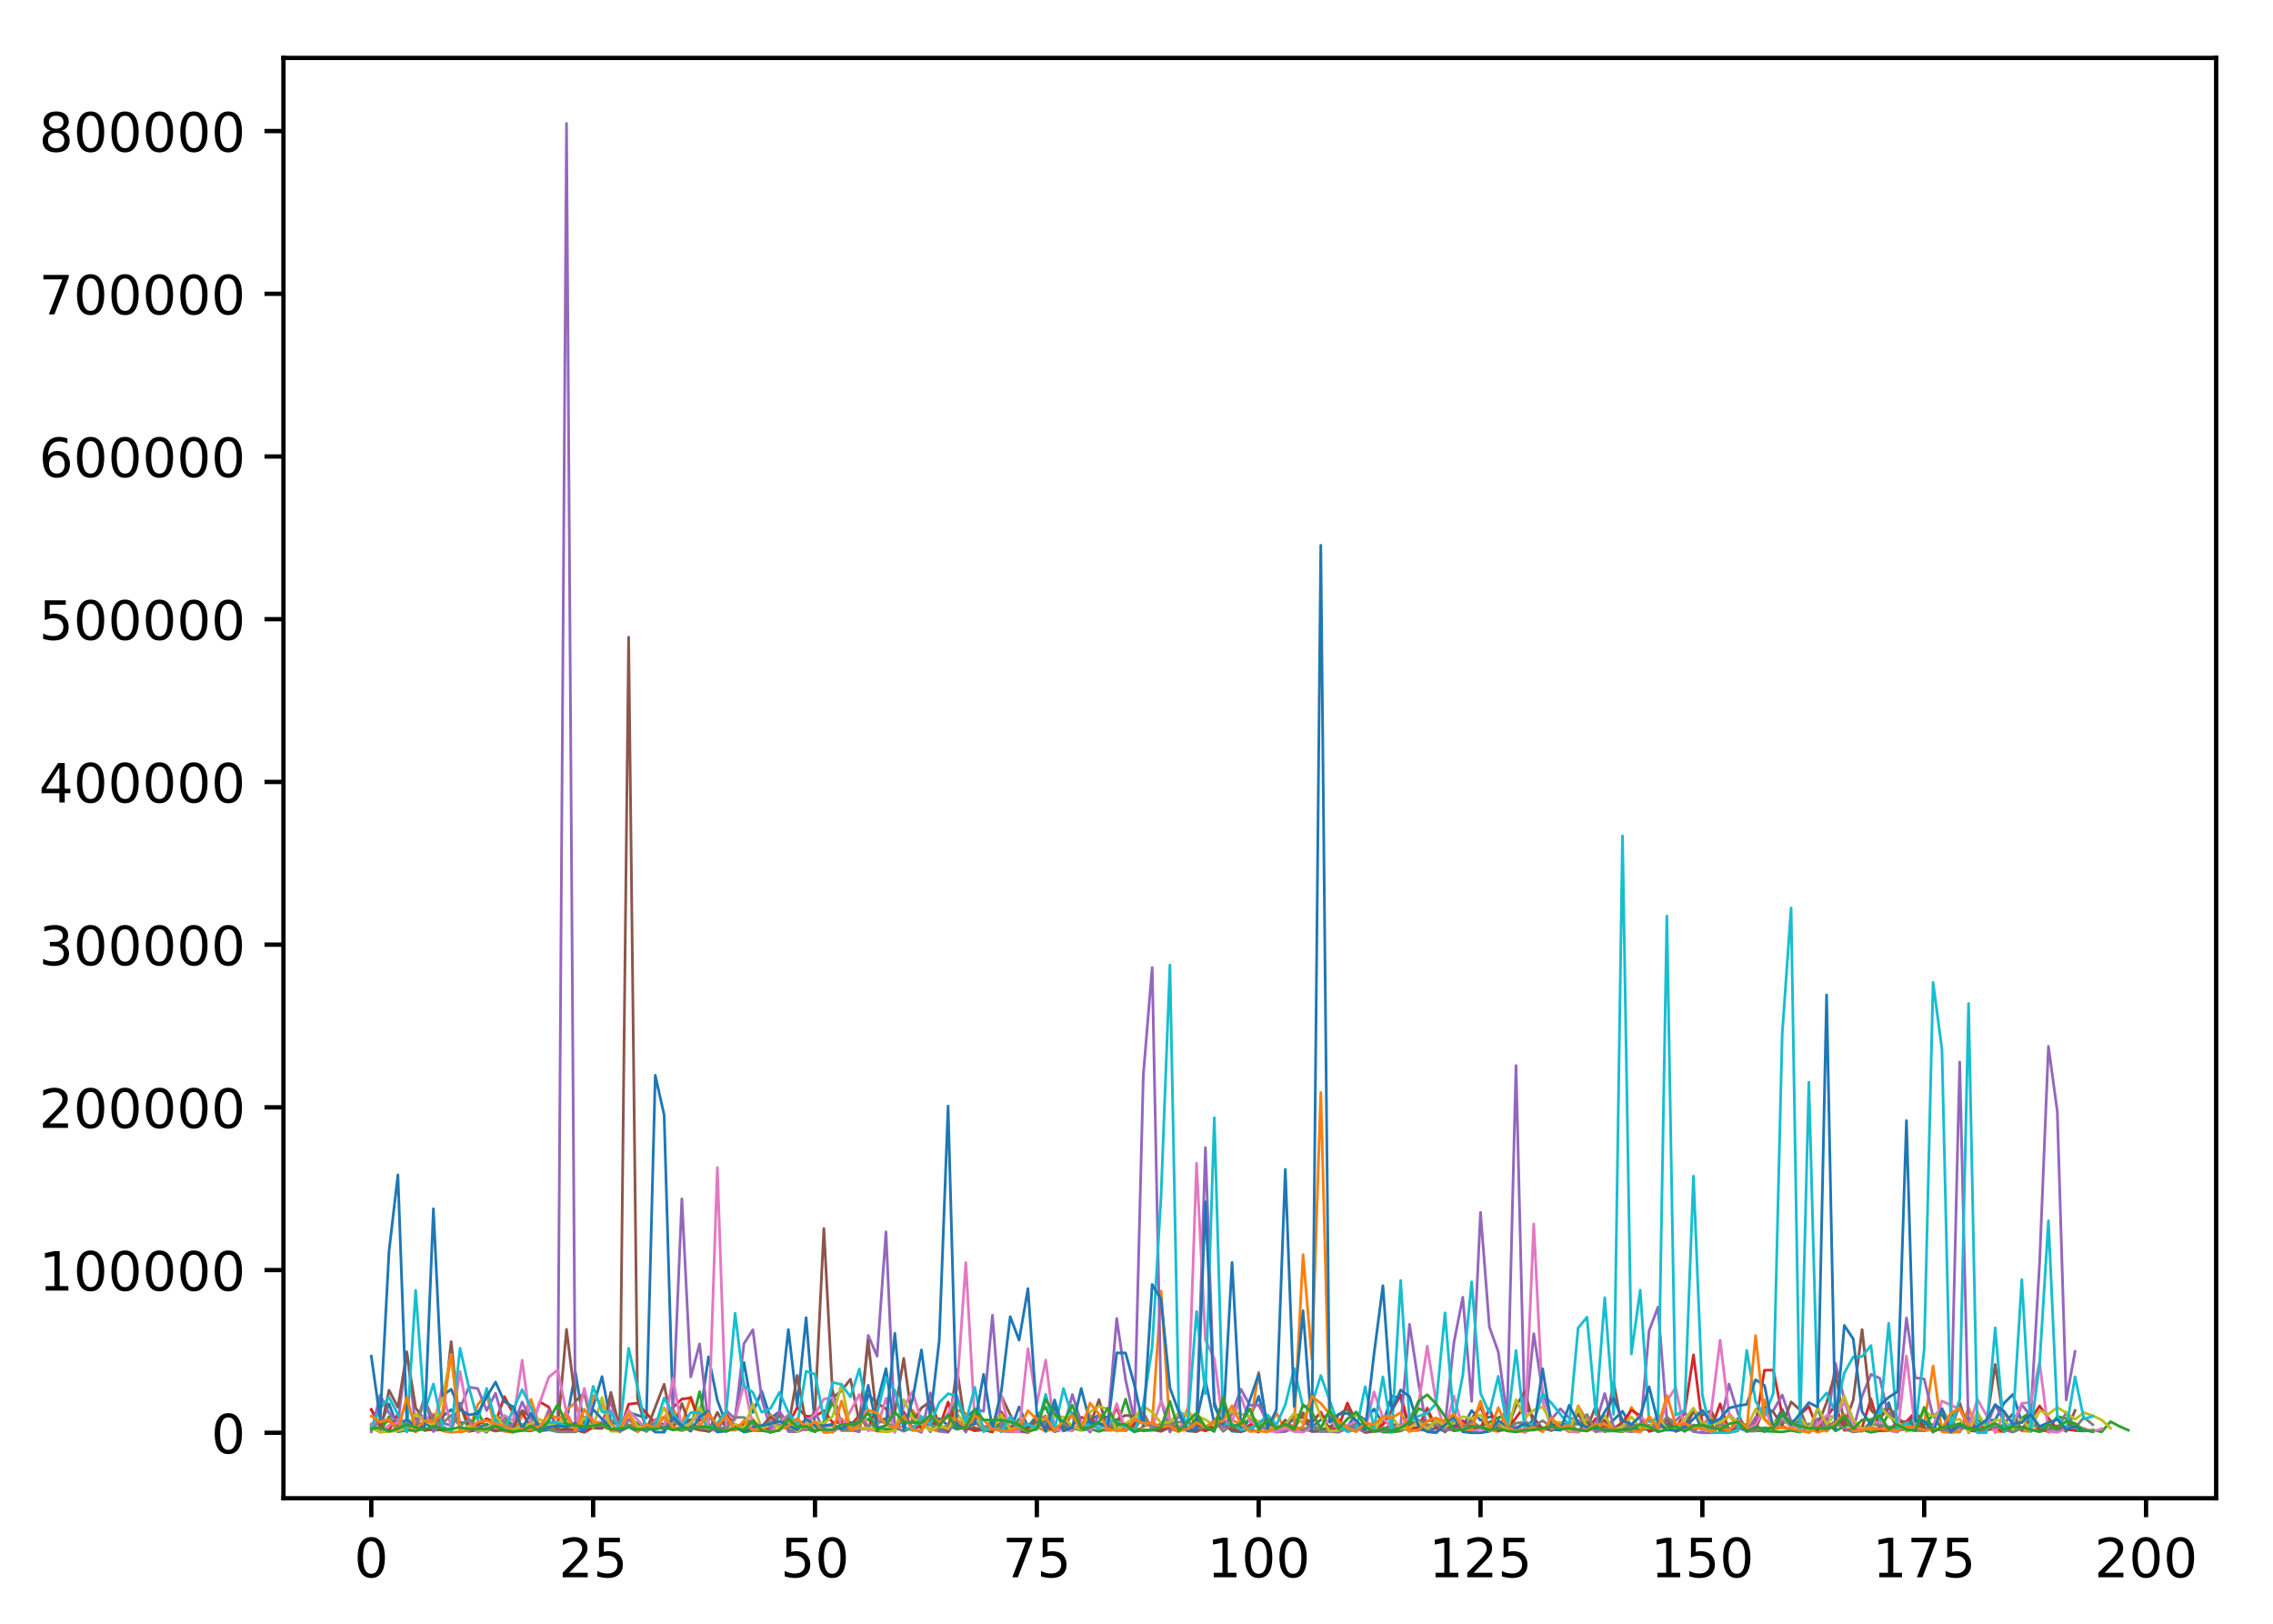 <?xml version="1.0" encoding="utf-8" standalone="no"?>
<!DOCTYPE svg PUBLIC "-//W3C//DTD SVG 1.1//EN"
  "http://www.w3.org/Graphics/SVG/1.1/DTD/svg11.dtd">
<!-- Created with matplotlib (http://matplotlib.org/) -->
<svg height="300pt" version="1.1" viewBox="0 0 420 300" width="420pt" xmlns="http://www.w3.org/2000/svg" xmlns:xlink="http://www.w3.org/1999/xlink">
 <defs>
  <style type="text/css">
*{stroke-linecap:butt;stroke-linejoin:round;}
  </style>
 </defs>
 <g id="figure_1">
  <g id="patch_1">
   <path d="M 0 300.69 
L 420.195 300.69 
L 420.195 0 
L 0 0 
z
" style="fill:#ffffff;"/>
  </g>
  <g id="axes_1">
   <g id="patch_2">
    <path d="M 52.375 276.812 
L 409.495 276.812 
L 409.495 10.7 
L 52.375 10.7 
z
" style="fill:#ffffff;"/>
   </g>
   <g id="matplotlib.axis_1">
    <g id="xtick_1">
     <g id="line2d_1">
      <defs>
       <path d="M 0 0 
L 0 3.5 
" id="m34019cb298" style="stroke:#000000;stroke-width:0.8;"/>
      </defs>
      <g>
       <use style="stroke:#000000;stroke-width:0.8;" x="68.608" xlink:href="#m34019cb298" y="276.812"/>
      </g>
     </g>
     <g id="text_1">
      <!-- 0 -->
      <defs>
       <path d="M 31.781 66.406 
Q 24.172 66.406 20.328 58.906 
Q 16.5 51.422 16.5 36.375 
Q 16.5 21.391 20.328 13.891 
Q 24.172 6.391 31.781 6.391 
Q 39.453 6.391 43.281 13.891 
Q 47.125 21.391 47.125 36.375 
Q 47.125 51.422 43.281 58.906 
Q 39.453 66.406 31.781 66.406 
z
M 31.781 74.219 
Q 44.047 74.219 50.516 64.516 
Q 56.984 54.828 56.984 36.375 
Q 56.984 17.969 50.516 8.266 
Q 44.047 -1.422 31.781 -1.422 
Q 19.531 -1.422 13.062 8.266 
Q 6.594 17.969 6.594 36.375 
Q 6.594 54.828 13.062 64.516 
Q 19.531 74.219 31.781 74.219 
z
" id="DejaVuSans-30"/>
      </defs>
      <g transform="translate(65.426 291.41)scale(0.1 -0.1)">
       <use xlink:href="#DejaVuSans-30"/>
      </g>
     </g>
    </g>
    <g id="xtick_2">
     <g id="line2d_2">
      <g>
       <use style="stroke:#000000;stroke-width:0.8;" x="109.599" xlink:href="#m34019cb298" y="276.812"/>
      </g>
     </g>
     <g id="text_2">
      <!-- 25 -->
      <defs>
       <path d="M 19.188 8.297 
L 53.609 8.297 
L 53.609 0 
L 7.328 0 
L 7.328 8.297 
Q 12.938 14.109 22.625 23.891 
Q 32.328 33.688 34.812 36.531 
Q 39.547 41.844 41.422 45.531 
Q 43.312 49.219 43.312 52.781 
Q 43.312 58.594 39.234 62.25 
Q 35.156 65.922 28.609 65.922 
Q 23.969 65.922 18.812 64.312 
Q 13.672 62.703 7.812 59.422 
L 7.812 69.391 
Q 13.766 71.781 18.938 73 
Q 24.125 74.219 28.422 74.219 
Q 39.75 74.219 46.484 68.547 
Q 53.219 62.891 53.219 53.422 
Q 53.219 48.922 51.531 44.891 
Q 49.859 40.875 45.406 35.406 
Q 44.188 33.984 37.641 27.219 
Q 31.109 20.453 19.188 8.297 
z
" id="DejaVuSans-32"/>
       <path d="M 10.797 72.906 
L 49.516 72.906 
L 49.516 64.594 
L 19.828 64.594 
L 19.828 46.734 
Q 21.969 47.469 24.109 47.828 
Q 26.266 48.188 28.422 48.188 
Q 40.625 48.188 47.75 41.5 
Q 54.891 34.812 54.891 23.391 
Q 54.891 11.625 47.562 5.094 
Q 40.234 -1.422 26.906 -1.422 
Q 22.312 -1.422 17.547 -0.641 
Q 12.797 0.141 7.719 1.703 
L 7.719 11.625 
Q 12.109 9.234 16.797 8.062 
Q 21.484 6.891 26.703 6.891 
Q 35.156 6.891 40.078 11.328 
Q 45.016 15.766 45.016 23.391 
Q 45.016 31 40.078 35.438 
Q 35.156 39.891 26.703 39.891 
Q 22.75 39.891 18.812 39.016 
Q 14.891 38.141 10.797 36.281 
z
" id="DejaVuSans-35"/>
      </defs>
      <g transform="translate(103.237 291.41)scale(0.1 -0.1)">
       <use xlink:href="#DejaVuSans-32"/>
       <use x="63.623" xlink:href="#DejaVuSans-35"/>
      </g>
     </g>
    </g>
    <g id="xtick_3">
     <g id="line2d_3">
      <g>
       <use style="stroke:#000000;stroke-width:0.8;" x="150.591" xlink:href="#m34019cb298" y="276.812"/>
      </g>
     </g>
     <g id="text_3">
      <!-- 50 -->
      <g transform="translate(144.229 291.41)scale(0.1 -0.1)">
       <use xlink:href="#DejaVuSans-35"/>
       <use x="63.623" xlink:href="#DejaVuSans-30"/>
      </g>
     </g>
    </g>
    <g id="xtick_4">
     <g id="line2d_4">
      <g>
       <use style="stroke:#000000;stroke-width:0.8;" x="191.583" xlink:href="#m34019cb298" y="276.812"/>
      </g>
     </g>
     <g id="text_4">
      <!-- 75 -->
      <defs>
       <path d="M 8.203 72.906 
L 55.078 72.906 
L 55.078 68.703 
L 28.609 0 
L 18.312 0 
L 43.219 64.594 
L 8.203 64.594 
z
" id="DejaVuSans-37"/>
      </defs>
      <g transform="translate(185.22 291.41)scale(0.1 -0.1)">
       <use xlink:href="#DejaVuSans-37"/>
       <use x="63.623" xlink:href="#DejaVuSans-35"/>
      </g>
     </g>
    </g>
    <g id="xtick_5">
     <g id="line2d_5">
      <g>
       <use style="stroke:#000000;stroke-width:0.8;" x="232.575" xlink:href="#m34019cb298" y="276.812"/>
      </g>
     </g>
     <g id="text_5">
      <!-- 100 -->
      <defs>
       <path d="M 12.406 8.297 
L 28.516 8.297 
L 28.516 63.922 
L 10.984 60.406 
L 10.984 69.391 
L 28.422 72.906 
L 38.281 72.906 
L 38.281 8.297 
L 54.391 8.297 
L 54.391 0 
L 12.406 0 
z
" id="DejaVuSans-31"/>
      </defs>
      <g transform="translate(223.031 291.41)scale(0.1 -0.1)">
       <use xlink:href="#DejaVuSans-31"/>
       <use x="63.623" xlink:href="#DejaVuSans-30"/>
       <use x="127.246" xlink:href="#DejaVuSans-30"/>
      </g>
     </g>
    </g>
    <g id="xtick_6">
     <g id="line2d_6">
      <g>
       <use style="stroke:#000000;stroke-width:0.8;" x="273.566" xlink:href="#m34019cb298" y="276.812"/>
      </g>
     </g>
     <g id="text_6">
      <!-- 125 -->
      <g transform="translate(264.023 291.41)scale(0.1 -0.1)">
       <use xlink:href="#DejaVuSans-31"/>
       <use x="63.623" xlink:href="#DejaVuSans-32"/>
       <use x="127.246" xlink:href="#DejaVuSans-35"/>
      </g>
     </g>
    </g>
    <g id="xtick_7">
     <g id="line2d_7">
      <g>
       <use style="stroke:#000000;stroke-width:0.8;" x="314.558" xlink:href="#m34019cb298" y="276.812"/>
      </g>
     </g>
     <g id="text_7">
      <!-- 150 -->
      <g transform="translate(305.014 291.41)scale(0.1 -0.1)">
       <use xlink:href="#DejaVuSans-31"/>
       <use x="63.623" xlink:href="#DejaVuSans-35"/>
       <use x="127.246" xlink:href="#DejaVuSans-30"/>
      </g>
     </g>
    </g>
    <g id="xtick_8">
     <g id="line2d_8">
      <g>
       <use style="stroke:#000000;stroke-width:0.8;" x="355.55" xlink:href="#m34019cb298" y="276.812"/>
      </g>
     </g>
     <g id="text_8">
      <!-- 175 -->
      <g transform="translate(346.006 291.41)scale(0.1 -0.1)">
       <use xlink:href="#DejaVuSans-31"/>
       <use x="63.623" xlink:href="#DejaVuSans-37"/>
       <use x="127.246" xlink:href="#DejaVuSans-35"/>
      </g>
     </g>
    </g>
    <g id="xtick_9">
     <g id="line2d_9">
      <g>
       <use style="stroke:#000000;stroke-width:0.8;" x="396.542" xlink:href="#m34019cb298" y="276.812"/>
      </g>
     </g>
     <g id="text_9">
      <!-- 200 -->
      <g transform="translate(386.998 291.41)scale(0.1 -0.1)">
       <use xlink:href="#DejaVuSans-32"/>
       <use x="63.623" xlink:href="#DejaVuSans-30"/>
       <use x="127.246" xlink:href="#DejaVuSans-30"/>
      </g>
     </g>
    </g>
   </g>
   <g id="matplotlib.axis_2">
    <g id="ytick_1">
     <g id="line2d_10">
      <defs>
       <path d="M 0 0 
L -3.5 0 
" id="m72ae43442b" style="stroke:#000000;stroke-width:0.8;"/>
      </defs>
      <g>
       <use style="stroke:#000000;stroke-width:0.8;" x="52.375" xlink:href="#m72ae43442b" y="264.716"/>
      </g>
     </g>
     <g id="text_10">
      <!-- 0 -->
      <g transform="translate(39.013 268.515)scale(0.1 -0.1)">
       <use xlink:href="#DejaVuSans-30"/>
      </g>
     </g>
    </g>
    <g id="ytick_2">
     <g id="line2d_11">
      <g>
       <use style="stroke:#000000;stroke-width:0.8;" x="52.375" xlink:href="#m72ae43442b" y="234.654"/>
      </g>
     </g>
     <g id="text_11">
      <!-- 100000 -->
      <g transform="translate(7.2 238.453)scale(0.1 -0.1)">
       <use xlink:href="#DejaVuSans-31"/>
       <use x="63.623" xlink:href="#DejaVuSans-30"/>
       <use x="127.246" xlink:href="#DejaVuSans-30"/>
       <use x="190.869" xlink:href="#DejaVuSans-30"/>
       <use x="254.492" xlink:href="#DejaVuSans-30"/>
       <use x="318.115" xlink:href="#DejaVuSans-30"/>
      </g>
     </g>
    </g>
    <g id="ytick_3">
     <g id="line2d_12">
      <g>
       <use style="stroke:#000000;stroke-width:0.8;" x="52.375" xlink:href="#m72ae43442b" y="204.591"/>
      </g>
     </g>
     <g id="text_12">
      <!-- 200000 -->
      <g transform="translate(7.2 208.39)scale(0.1 -0.1)">
       <use xlink:href="#DejaVuSans-32"/>
       <use x="63.623" xlink:href="#DejaVuSans-30"/>
       <use x="127.246" xlink:href="#DejaVuSans-30"/>
       <use x="190.869" xlink:href="#DejaVuSans-30"/>
       <use x="254.492" xlink:href="#DejaVuSans-30"/>
       <use x="318.115" xlink:href="#DejaVuSans-30"/>
      </g>
     </g>
    </g>
    <g id="ytick_4">
     <g id="line2d_13">
      <g>
       <use style="stroke:#000000;stroke-width:0.8;" x="52.375" xlink:href="#m72ae43442b" y="174.529"/>
      </g>
     </g>
     <g id="text_13">
      <!-- 300000 -->
      <defs>
       <path d="M 40.578 39.312 
Q 47.656 37.797 51.625 33 
Q 55.609 28.219 55.609 21.188 
Q 55.609 10.406 48.188 4.484 
Q 40.766 -1.422 27.094 -1.422 
Q 22.516 -1.422 17.656 -0.516 
Q 12.797 0.391 7.625 2.203 
L 7.625 11.719 
Q 11.719 9.328 16.594 8.109 
Q 21.484 6.891 26.812 6.891 
Q 36.078 6.891 40.938 10.547 
Q 45.797 14.203 45.797 21.188 
Q 45.797 27.641 41.281 31.266 
Q 36.766 34.906 28.719 34.906 
L 20.219 34.906 
L 20.219 43.016 
L 29.109 43.016 
Q 36.375 43.016 40.234 45.922 
Q 44.094 48.828 44.094 54.297 
Q 44.094 59.906 40.109 62.906 
Q 36.141 65.922 28.719 65.922 
Q 24.656 65.922 20.016 65.031 
Q 15.375 64.156 9.812 62.312 
L 9.812 71.094 
Q 15.438 72.656 20.344 73.438 
Q 25.25 74.219 29.594 74.219 
Q 40.828 74.219 47.359 69.109 
Q 53.906 64.016 53.906 55.328 
Q 53.906 49.266 50.438 45.094 
Q 46.969 40.922 40.578 39.312 
z
" id="DejaVuSans-33"/>
      </defs>
      <g transform="translate(7.2 178.328)scale(0.1 -0.1)">
       <use xlink:href="#DejaVuSans-33"/>
       <use x="63.623" xlink:href="#DejaVuSans-30"/>
       <use x="127.246" xlink:href="#DejaVuSans-30"/>
       <use x="190.869" xlink:href="#DejaVuSans-30"/>
       <use x="254.492" xlink:href="#DejaVuSans-30"/>
       <use x="318.115" xlink:href="#DejaVuSans-30"/>
      </g>
     </g>
    </g>
    <g id="ytick_5">
     <g id="line2d_14">
      <g>
       <use style="stroke:#000000;stroke-width:0.8;" x="52.375" xlink:href="#m72ae43442b" y="144.467"/>
      </g>
     </g>
     <g id="text_14">
      <!-- 400000 -->
      <defs>
       <path d="M 37.797 64.312 
L 12.891 25.391 
L 37.797 25.391 
z
M 35.203 72.906 
L 47.609 72.906 
L 47.609 25.391 
L 58.016 25.391 
L 58.016 17.188 
L 47.609 17.188 
L 47.609 0 
L 37.797 0 
L 37.797 17.188 
L 4.891 17.188 
L 4.891 26.703 
z
" id="DejaVuSans-34"/>
      </defs>
      <g transform="translate(7.2 148.266)scale(0.1 -0.1)">
       <use xlink:href="#DejaVuSans-34"/>
       <use x="63.623" xlink:href="#DejaVuSans-30"/>
       <use x="127.246" xlink:href="#DejaVuSans-30"/>
       <use x="190.869" xlink:href="#DejaVuSans-30"/>
       <use x="254.492" xlink:href="#DejaVuSans-30"/>
       <use x="318.115" xlink:href="#DejaVuSans-30"/>
      </g>
     </g>
    </g>
    <g id="ytick_6">
     <g id="line2d_15">
      <g>
       <use style="stroke:#000000;stroke-width:0.8;" x="52.375" xlink:href="#m72ae43442b" y="114.404"/>
      </g>
     </g>
     <g id="text_15">
      <!-- 500000 -->
      <g transform="translate(7.2 118.203)scale(0.1 -0.1)">
       <use xlink:href="#DejaVuSans-35"/>
       <use x="63.623" xlink:href="#DejaVuSans-30"/>
       <use x="127.246" xlink:href="#DejaVuSans-30"/>
       <use x="190.869" xlink:href="#DejaVuSans-30"/>
       <use x="254.492" xlink:href="#DejaVuSans-30"/>
       <use x="318.115" xlink:href="#DejaVuSans-30"/>
      </g>
     </g>
    </g>
    <g id="ytick_7">
     <g id="line2d_16">
      <g>
       <use style="stroke:#000000;stroke-width:0.8;" x="52.375" xlink:href="#m72ae43442b" y="84.342"/>
      </g>
     </g>
     <g id="text_16">
      <!-- 600000 -->
      <defs>
       <path d="M 33.016 40.375 
Q 26.375 40.375 22.484 35.828 
Q 18.609 31.297 18.609 23.391 
Q 18.609 15.531 22.484 10.953 
Q 26.375 6.391 33.016 6.391 
Q 39.656 6.391 43.531 10.953 
Q 47.406 15.531 47.406 23.391 
Q 47.406 31.297 43.531 35.828 
Q 39.656 40.375 33.016 40.375 
z
M 52.594 71.297 
L 52.594 62.312 
Q 48.875 64.062 45.094 64.984 
Q 41.312 65.922 37.594 65.922 
Q 27.828 65.922 22.672 59.328 
Q 17.531 52.734 16.797 39.406 
Q 19.672 43.656 24.016 45.922 
Q 28.375 48.188 33.594 48.188 
Q 44.578 48.188 50.953 41.516 
Q 57.328 34.859 57.328 23.391 
Q 57.328 12.156 50.688 5.359 
Q 44.047 -1.422 33.016 -1.422 
Q 20.359 -1.422 13.672 8.266 
Q 6.984 17.969 6.984 36.375 
Q 6.984 53.656 15.188 63.938 
Q 23.391 74.219 37.203 74.219 
Q 40.922 74.219 44.703 73.484 
Q 48.484 72.75 52.594 71.297 
z
" id="DejaVuSans-36"/>
      </defs>
      <g transform="translate(7.2 88.141)scale(0.1 -0.1)">
       <use xlink:href="#DejaVuSans-36"/>
       <use x="63.623" xlink:href="#DejaVuSans-30"/>
       <use x="127.246" xlink:href="#DejaVuSans-30"/>
       <use x="190.869" xlink:href="#DejaVuSans-30"/>
       <use x="254.492" xlink:href="#DejaVuSans-30"/>
       <use x="318.115" xlink:href="#DejaVuSans-30"/>
      </g>
     </g>
    </g>
    <g id="ytick_8">
     <g id="line2d_17">
      <g>
       <use style="stroke:#000000;stroke-width:0.8;" x="52.375" xlink:href="#m72ae43442b" y="54.279"/>
      </g>
     </g>
     <g id="text_17">
      <!-- 700000 -->
      <g transform="translate(7.2 58.079)scale(0.1 -0.1)">
       <use xlink:href="#DejaVuSans-37"/>
       <use x="63.623" xlink:href="#DejaVuSans-30"/>
       <use x="127.246" xlink:href="#DejaVuSans-30"/>
       <use x="190.869" xlink:href="#DejaVuSans-30"/>
       <use x="254.492" xlink:href="#DejaVuSans-30"/>
       <use x="318.115" xlink:href="#DejaVuSans-30"/>
      </g>
     </g>
    </g>
    <g id="ytick_9">
     <g id="line2d_18">
      <g>
       <use style="stroke:#000000;stroke-width:0.8;" x="52.375" xlink:href="#m72ae43442b" y="24.217"/>
      </g>
     </g>
     <g id="text_18">
      <!-- 800000 -->
      <defs>
       <path d="M 31.781 34.625 
Q 24.75 34.625 20.719 30.859 
Q 16.703 27.094 16.703 20.516 
Q 16.703 13.922 20.719 10.156 
Q 24.75 6.391 31.781 6.391 
Q 38.812 6.391 42.859 10.172 
Q 46.922 13.969 46.922 20.516 
Q 46.922 27.094 42.891 30.859 
Q 38.875 34.625 31.781 34.625 
z
M 21.922 38.812 
Q 15.578 40.375 12.031 44.719 
Q 8.5 49.078 8.5 55.328 
Q 8.5 64.062 14.719 69.141 
Q 20.953 74.219 31.781 74.219 
Q 42.672 74.219 48.875 69.141 
Q 55.078 64.062 55.078 55.328 
Q 55.078 49.078 51.531 44.719 
Q 48 40.375 41.703 38.812 
Q 48.828 37.156 52.797 32.312 
Q 56.781 27.484 56.781 20.516 
Q 56.781 9.906 50.312 4.234 
Q 43.844 -1.422 31.781 -1.422 
Q 19.734 -1.422 13.25 4.234 
Q 6.781 9.906 6.781 20.516 
Q 6.781 27.484 10.781 32.312 
Q 14.797 37.156 21.922 38.812 
z
M 18.312 54.391 
Q 18.312 48.734 21.844 45.562 
Q 25.391 42.391 31.781 42.391 
Q 38.141 42.391 41.719 45.562 
Q 45.312 48.734 45.312 54.391 
Q 45.312 60.062 41.719 63.234 
Q 38.141 66.406 31.781 66.406 
Q 25.391 66.406 21.844 63.234 
Q 18.312 60.062 18.312 54.391 
z
" id="DejaVuSans-38"/>
      </defs>
      <g transform="translate(7.2 28.016)scale(0.1 -0.1)">
       <use xlink:href="#DejaVuSans-38"/>
       <use x="63.623" xlink:href="#DejaVuSans-30"/>
       <use x="127.246" xlink:href="#DejaVuSans-30"/>
       <use x="190.869" xlink:href="#DejaVuSans-30"/>
       <use x="254.492" xlink:href="#DejaVuSans-30"/>
       <use x="318.115" xlink:href="#DejaVuSans-30"/>
      </g>
     </g>
    </g>
   </g>
   <g id="line2d_19">
    <path clip-path="url(#p0a1544cb75)" d="M 68.608 260.493 
L 70.247 263.308 
L 71.887 259.381 
L 73.527 263.802 
L 75.166 262.156 
L 76.806 263.391 
L 78.446 262.966 
L 80.085 263.792 
L 81.725 261.73 
L 83.365 260.44 
L 85.004 262.877 
L 86.644 262.85 
L 88.284 263.802 
L 89.923 263.115 
L 91.563 264.14 
L 93.203 262.645 
L 94.842 263.269 
L 96.482 263.219 
L 98.122 262.763 
L 99.761 264.349 
L 103.041 264.036 
L 104.68 262.534 
L 106.32 253.479 
L 107.96 263.666 
L 109.599 259.862 
L 111.239 254.341 
L 112.879 262.805 
L 114.518 263.2 
L 116.158 260.965 
L 119.437 261.995 
L 121.077 198.669 
L 122.717 205.997 
L 124.356 261.294 
L 125.996 263.294 
L 127.636 262.275 
L 129.275 262.202 
L 130.915 250.683 
L 132.555 258.729 
L 134.195 263.11 
L 135.834 261.955 
L 137.474 251.738 
L 139.114 260.956 
L 140.753 257.046 
L 142.393 262.053 
L 144.033 260.799 
L 145.672 245.653 
L 147.312 259.719 
L 148.952 243.444 
L 150.591 263.594 
L 152.231 263.919 
L 153.871 257.028 
L 155.51 263.434 
L 157.15 263.673 
L 158.79 264.029 
L 160.429 257.692 
L 162.069 259.236 
L 163.709 252.862 
L 165.348 264.12 
L 166.988 262.147 
L 168.628 260.955 
L 170.267 262.248 
L 171.907 264.519 
L 173.547 262.086 
L 175.186 263.337 
L 176.826 264.061 
L 178.466 261.923 
L 180.105 260.487 
L 181.745 263.912 
L 183.385 264.329 
L 185.024 263.446 
L 186.664 264.46 
L 188.304 259.944 
L 189.943 263.614 
L 191.583 261.511 
L 193.223 262.785 
L 194.862 259.985 
L 196.502 263.936 
L 198.142 263.586 
L 199.781 263.779 
L 201.421 262.391 
L 203.061 261.421 
L 204.7 261.891 
L 206.34 264.287 
L 207.98 263.215 
L 209.619 263.035 
L 211.259 261.689 
L 212.899 263.719 
L 214.538 263.112 
L 216.178 262.242 
L 217.818 264.253 
L 219.457 264.123 
L 221.097 262.453 
L 222.737 255.009 
L 224.376 262.968 
L 226.016 262.821 
L 227.656 264.438 
L 229.295 264.51 
L 230.935 262.029 
L 232.575 257.988 
L 234.214 263.869 
L 235.854 264.386 
L 239.133 262.215 
L 240.773 262.709 
L 242.413 263.609 
L 245.692 261.067 
L 247.332 263.899 
L 248.971 263.606 
L 250.611 261.16 
L 252.251 262.367 
L 253.89 260.325 
L 255.53 263.005 
L 257.17 257.928 
L 258.809 258.334 
L 260.449 264.16 
L 262.089 264.154 
L 263.728 264.261 
L 265.368 263.842 
L 267.008 264.461 
L 268.647 263.339 
L 270.287 263.568 
L 271.927 260.6 
L 273.566 262.411 
L 275.206 261.77 
L 276.846 262.043 
L 278.485 260.838 
L 280.125 264.196 
L 281.765 264.042 
L 283.404 262.149 
L 285.044 263.955 
L 288.323 264.238 
L 289.963 263.063 
L 291.603 262.976 
L 293.242 264.33 
L 294.882 263.772 
L 296.522 263.947 
L 299.801 260.739 
L 301.441 263.544 
L 303.08 264.456 
L 304.72 263.363 
L 307.999 263.089 
L 309.639 264.367 
L 311.279 263.383 
L 312.918 260.431 
L 314.558 264.493 
L 316.198 262.327 
L 317.837 262.814 
L 319.477 264.276 
L 321.117 263.766 
L 322.756 264.369 
L 324.396 263.301 
L 326.036 264.522 
L 327.675 263.321 
L 329.315 260.387 
L 330.955 263.877 
L 332.595 262.378 
L 334.234 264.383 
L 335.874 260.301 
L 337.514 264.361 
L 339.153 262.915 
L 340.793 262.719 
L 342.433 263.982 
L 344.072 264.422 
L 345.712 262.667 
L 347.352 262.157 
L 348.991 259.163 
L 350.631 264.286 
L 352.271 264.041 
L 353.91 260.815 
L 355.55 262.915 
L 357.19 263.281 
L 358.829 261.25 
L 360.469 264.241 
L 362.109 264.579 
L 363.748 262.036 
L 365.388 263.342 
L 367.028 262.425 
L 368.667 262.372 
L 370.307 259.249 
L 371.947 257.621 
L 373.586 262.832 
L 375.226 260.707 
L 375.226 260.707 
" style="fill:none;stroke:#1f77b4;stroke-linecap:square;stroke-width:0.5;"/>
   </g>
   <g id="line2d_20">
    <path clip-path="url(#p0a1544cb75)" d="M 68.608 263.088 
L 70.247 263.013 
L 71.887 262.64 
L 73.527 262.791 
L 76.806 264.571 
L 78.446 263.013 
L 80.085 261.24 
L 81.725 264.363 
L 83.365 264.638 
L 85.004 264.494 
L 86.644 264.194 
L 88.284 259.504 
L 89.923 257.576 
L 91.563 264.074 
L 93.203 264.435 
L 94.842 264.672 
L 98.122 258.553 
L 99.761 263.78 
L 101.401 264.013 
L 103.041 264.123 
L 104.68 260.518 
L 106.32 259.136 
L 107.96 264.476 
L 109.599 257.822 
L 111.239 259.518 
L 112.879 263.01 
L 114.518 264.514 
L 116.158 263.605 
L 117.798 264.107 
L 119.437 263.336 
L 121.077 262.286 
L 122.717 261.826 
L 124.356 260.312 
L 125.996 263.171 
L 127.636 258.091 
L 129.275 263.621 
L 130.915 264.457 
L 132.555 263.647 
L 134.195 264.172 
L 135.834 264.224 
L 137.474 263.077 
L 139.114 262.193 
L 140.753 264.298 
L 142.393 261.364 
L 144.033 263.699 
L 145.672 263.877 
L 148.952 262.434 
L 150.591 264.465 
L 152.231 263.583 
L 153.871 263.105 
L 155.51 262.122 
L 157.15 264.353 
L 158.79 264.043 
L 160.429 264.012 
L 162.069 264.413 
L 163.709 264.473 
L 165.348 263.88 
L 166.988 263.472 
L 168.628 260.571 
L 170.267 262.837 
L 171.907 264.04 
L 173.547 264.444 
L 175.186 263.242 
L 176.826 260.527 
L 178.466 261.168 
L 180.105 264.019 
L 181.745 264.004 
L 183.385 262.645 
L 185.024 264.393 
L 186.664 262.285 
L 188.304 264.501 
L 189.943 264.672 
L 191.583 263.654 
L 193.223 264.409 
L 196.502 263.449 
L 198.142 263.998 
L 199.781 263.438 
L 201.421 261.419 
L 203.061 264.231 
L 204.7 264.286 
L 206.34 264.133 
L 207.98 263.725 
L 209.619 264.458 
L 211.259 263.57 
L 212.899 263.055 
L 214.538 238.549 
L 216.178 263.977 
L 217.818 264.522 
L 219.457 260.192 
L 221.097 264.119 
L 222.737 264.353 
L 224.376 262.724 
L 226.016 260.064 
L 227.656 262.361 
L 229.295 263.17 
L 230.935 263.79 
L 232.575 253.525 
L 234.214 264.308 
L 235.854 261.093 
L 237.494 264.15 
L 239.133 263.232 
L 240.773 231.791 
L 242.413 251.091 
L 244.052 201.835 
L 245.692 262.625 
L 247.332 262.152 
L 248.971 264.151 
L 250.611 262.755 
L 252.251 263.802 
L 253.89 264.391 
L 255.53 262.707 
L 257.17 263.117 
L 258.809 263.359 
L 260.449 264.502 
L 262.089 263.825 
L 263.728 264.092 
L 265.368 262.743 
L 267.008 262.467 
L 268.647 264.362 
L 270.287 262.891 
L 271.927 263.487 
L 273.566 258.906 
L 275.206 264.206 
L 276.846 264.481 
L 278.485 260.032 
L 280.125 264.276 
L 281.765 264.562 
L 283.404 263.936 
L 285.044 264.094 
L 286.684 263.388 
L 288.323 263.604 
L 289.963 264.516 
L 291.603 259.756 
L 293.242 262.465 
L 294.882 264.564 
L 296.522 262.675 
L 298.161 263.477 
L 299.801 264.443 
L 301.441 260.021 
L 303.08 262.286 
L 304.72 262.503 
L 306.36 263.195 
L 307.999 264.263 
L 309.639 263.905 
L 311.279 263.847 
L 312.918 264.064 
L 314.558 263.307 
L 316.198 261.538 
L 317.837 263.831 
L 319.477 261.388 
L 321.117 263.754 
L 322.756 263.139 
L 324.396 264.381 
L 326.036 258.65 
L 327.675 264.297 
L 329.315 263.361 
L 330.955 264.3 
L 332.595 264.427 
L 334.234 263.929 
L 335.874 264.616 
L 337.514 264.123 
L 339.153 263.079 
L 340.793 263.858 
L 342.433 264.236 
L 344.072 263.648 
L 345.712 264.123 
L 347.352 264.386 
L 348.991 264.349 
L 350.631 263.763 
L 352.271 263.878 
L 353.91 263.36 
L 355.55 263.241 
L 357.19 252.385 
L 358.829 264.518 
L 360.469 264.674 
L 362.109 264.526 
L 363.748 260.126 
L 365.388 264.262 
L 367.028 262.938 
L 368.667 264.515 
L 370.307 264.46 
L 371.947 262.912 
L 373.586 264.384 
L 375.226 264.453 
L 376.866 263.746 
L 378.505 264.62 
L 378.505 264.62 
" style="fill:none;stroke:#ff7f0e;stroke-linecap:square;stroke-width:0.5;"/>
   </g>
   <g id="line2d_21">
    <path clip-path="url(#p0a1544cb75)" d="M 68.608 263.32 
L 70.247 264.507 
L 71.887 261.74 
L 73.527 264.552 
L 75.166 264.239 
L 76.806 264.333 
L 78.446 263.979 
L 80.085 264.246 
L 83.365 264.099 
L 85.004 259.251 
L 86.644 264.408 
L 88.284 260.714 
L 89.923 264.252 
L 91.563 262.02 
L 93.203 261.903 
L 94.842 263.391 
L 96.482 264.264 
L 98.122 264.382 
L 99.761 263.806 
L 103.041 264.343 
L 104.68 263.862 
L 106.32 264.482 
L 107.96 264.007 
L 109.599 263.306 
L 111.239 263.535 
L 112.879 264.155 
L 114.518 264.297 
L 116.158 262.301 
L 117.798 262.959 
L 119.437 264.46 
L 121.077 263.006 
L 122.717 263.116 
L 124.356 263.943 
L 125.996 264.296 
L 127.636 263.845 
L 129.275 257.126 
L 130.915 264.528 
L 132.555 263.645 
L 134.195 262.401 
L 135.834 263.262 
L 137.474 264.601 
L 139.114 264.305 
L 140.753 264.335 
L 142.393 264.075 
L 144.033 261.452 
L 145.672 264.265 
L 147.312 264.256 
L 148.952 263.976 
L 150.591 264.546 
L 152.231 262.674 
L 153.871 259.021 
L 155.51 264.307 
L 157.15 264.268 
L 158.79 262.79 
L 160.429 262.169 
L 162.069 264.388 
L 163.709 264.025 
L 165.348 264.1 
L 166.988 261.829 
L 168.628 261.109 
L 170.267 264.081 
L 171.907 262.916 
L 173.547 264.26 
L 175.186 264.015 
L 176.826 258.152 
L 178.466 263.116 
L 180.105 264.344 
L 181.745 263.561 
L 183.385 264.268 
L 185.024 262.766 
L 186.664 264.497 
L 188.304 262.136 
L 189.943 264.101 
L 191.583 261.514 
L 193.223 259.973 
L 194.862 263.78 
L 196.502 263.696 
L 198.142 263.857 
L 199.781 264.265 
L 201.421 263.999 
L 203.061 264.475 
L 204.7 263.875 
L 206.34 263.673 
L 207.98 258.5 
L 209.619 263.963 
L 211.259 264.347 
L 212.899 264.258 
L 214.538 263.924 
L 216.178 262.554 
L 217.818 264.257 
L 219.457 264.167 
L 221.097 261.874 
L 222.737 264.259 
L 224.376 264.035 
L 226.016 262.353 
L 227.656 264.345 
L 229.295 263.018 
L 230.935 262.323 
L 232.575 263.218 
L 234.214 263.247 
L 235.854 264.349 
L 237.494 263.752 
L 239.133 263.614 
L 240.773 264.13 
L 242.413 263.695 
L 244.052 264.258 
L 245.692 263.52 
L 247.332 263.197 
L 248.971 263.445 
L 250.611 263.127 
L 252.251 263.499 
L 253.89 263.528 
L 255.53 264.603 
L 257.17 264.586 
L 258.809 264.393 
L 260.449 263.625 
L 262.089 260.219 
L 263.728 260.842 
L 265.368 263.802 
L 267.008 263.891 
L 268.647 264.302 
L 270.287 264.113 
L 271.927 264.056 
L 273.566 263.661 
L 276.846 261.889 
L 278.485 261.694 
L 280.125 263.962 
L 281.765 262.693 
L 285.044 264.117 
L 286.684 263.965 
L 289.963 262.838 
L 291.603 264.437 
L 293.242 262.766 
L 294.882 264.092 
L 296.522 264.423 
L 298.161 264.377 
L 299.801 264.518 
L 301.441 263.557 
L 304.72 264.21 
L 306.36 263.686 
L 307.999 263.511 
L 309.639 263.983 
L 312.918 264.154 
L 314.558 263.369 
L 316.198 264.517 
L 317.837 263.762 
L 319.477 264.454 
L 321.117 262.198 
L 322.756 264.248 
L 329.315 264.561 
L 330.955 264.27 
L 332.595 264.611 
L 334.234 263.793 
L 335.874 264.213 
L 337.514 262.696 
L 339.153 264.367 
L 342.433 262.75 
L 344.072 264.134 
L 345.712 264.65 
L 347.352 264.32 
L 348.991 261.069 
L 350.631 263.838 
L 352.271 263.751 
L 353.91 262.45 
L 355.55 263.39 
L 357.19 261.352 
L 358.829 264.202 
L 360.469 261.812 
L 362.109 260.23 
L 363.748 262.861 
L 365.388 262.358 
L 368.667 263.919 
L 370.307 263.21 
L 371.947 264.556 
L 373.586 262.017 
L 375.226 260.859 
L 376.866 264.493 
L 378.505 264.181 
L 380.145 261.692 
L 381.785 262.09 
L 383.424 264.318 
L 385.064 264.39 
L 386.704 264.202 
L 388.343 264.545 
L 389.983 262.661 
L 391.623 263.526 
L 393.262 264.246 
L 393.262 264.246 
" style="fill:none;stroke:#2ca02c;stroke-linecap:square;stroke-width:0.5;"/>
   </g>
   <g id="line2d_22">
    <path clip-path="url(#p0a1544cb75)" d="M 68.608 260.392 
L 70.247 263.621 
L 71.887 264.252 
L 73.527 261.2 
L 75.166 264.003 
L 76.806 262.03 
L 78.446 264.308 
L 80.085 263.974 
L 81.725 264.053 
L 83.365 263.999 
L 85.004 259.771 
L 86.644 262.952 
L 88.284 263.302 
L 89.923 262.103 
L 91.563 262.849 
L 93.203 258.04 
L 94.842 261.193 
L 96.482 260.902 
L 98.122 263.951 
L 99.761 259.018 
L 101.401 259.961 
L 103.041 264.356 
L 104.68 264.126 
L 106.32 264.192 
L 107.96 264.638 
L 111.239 262.783 
L 112.879 258.953 
L 114.518 264.456 
L 116.158 259.428 
L 117.798 259.232 
L 121.077 262.973 
L 122.717 263.206 
L 124.356 260.023 
L 125.996 258.482 
L 127.636 258.281 
L 129.275 262.457 
L 130.915 261.161 
L 132.555 263.872 
L 134.195 261.204 
L 135.834 263.547 
L 137.474 263.241 
L 139.114 262.677 
L 140.753 264.058 
L 142.393 263.949 
L 144.033 260.842 
L 145.672 263.157 
L 147.312 260.049 
L 148.952 261.652 
L 150.591 261.699 
L 152.231 260.628 
L 153.871 262.842 
L 155.51 262.757 
L 157.15 263.402 
L 158.79 261.506 
L 160.429 264.102 
L 162.069 259.284 
L 163.709 260.263 
L 165.348 263.829 
L 166.988 260.853 
L 168.628 263.851 
L 170.267 263.535 
L 171.907 262.265 
L 173.547 263.777 
L 175.186 259.044 
L 176.826 263.995 
L 178.466 263.772 
L 180.105 264.33 
L 181.745 264.179 
L 183.385 264.584 
L 185.024 260.85 
L 186.664 263.753 
L 188.304 263.534 
L 189.943 263.886 
L 191.583 262.739 
L 193.223 263.766 
L 194.862 264.019 
L 196.502 263.28 
L 198.142 263.354 
L 199.781 261.863 
L 201.421 262.309 
L 203.061 262.943 
L 204.7 263.696 
L 206.34 260.038 
L 207.98 264.362 
L 209.619 263.109 
L 211.259 262.245 
L 212.899 263.745 
L 214.538 264.134 
L 216.178 263.223 
L 217.818 263.962 
L 219.457 264.246 
L 221.097 263.134 
L 222.737 264.39 
L 224.376 263.374 
L 226.016 263.366 
L 227.656 264.074 
L 229.295 264.333 
L 230.935 263.281 
L 232.575 262.77 
L 234.214 262.08 
L 235.854 263.841 
L 237.494 263.422 
L 239.133 261.259 
L 240.773 261.941 
L 242.413 262.873 
L 244.052 260.892 
L 245.692 264.187 
L 247.332 263.648 
L 248.971 259.226 
L 250.611 262.832 
L 252.251 263.553 
L 253.89 263.981 
L 255.53 263.253 
L 257.17 260.65 
L 258.809 257.686 
L 260.449 263.856 
L 262.089 263.721 
L 263.728 260.162 
L 265.368 263.88 
L 268.647 263.979 
L 270.287 262.462 
L 271.927 263.72 
L 273.566 263.848 
L 275.206 260.255 
L 276.846 264.346 
L 278.485 264.123 
L 281.765 259.756 
L 285.044 264.115 
L 286.684 263.049 
L 288.323 263.235 
L 289.963 264.537 
L 291.603 264.132 
L 293.242 264.081 
L 294.882 262.066 
L 296.522 262.469 
L 298.161 263.961 
L 299.801 262.8 
L 301.441 260.533 
L 303.08 261.554 
L 304.72 264.477 
L 306.36 264.03 
L 307.999 262.317 
L 309.639 264.142 
L 311.279 260.917 
L 312.918 250.328 
L 314.558 263.292 
L 316.198 264.024 
L 317.837 259.363 
L 319.477 264.311 
L 321.117 263.455 
L 322.756 263.43 
L 324.396 263.005 
L 326.036 253.162 
L 327.675 253.129 
L 329.315 261.52 
L 330.955 263.64 
L 332.595 261.384 
L 334.234 259.857 
L 335.874 264.169 
L 339.153 259.528 
L 340.793 264.261 
L 342.433 264.164 
L 344.072 263.756 
L 345.712 258.457 
L 347.352 264.301 
L 348.991 264.236 
L 350.631 262.753 
L 352.271 262.649 
L 353.91 260.873 
L 355.55 263.986 
L 357.19 264.245 
L 360.469 263.989 
L 362.109 263.555 
L 363.748 261.887 
L 365.388 264.352 
L 367.028 264.249 
L 368.667 263.889 
L 370.307 264.539 
L 371.947 263.281 
L 373.586 263.92 
L 375.226 262.311 
L 376.866 259.759 
L 378.505 262.033 
L 380.145 264.048 
L 383.424 264.244 
L 383.424 264.244 
" style="fill:none;stroke:#d62728;stroke-linecap:square;stroke-width:0.5;"/>
   </g>
   <g id="line2d_23">
    <path clip-path="url(#p0a1544cb75)" d="M 68.608 264.537 
L 70.247 257.778 
L 71.887 261.063 
L 73.527 262.93 
L 75.166 249.719 
L 76.806 263.476 
L 78.446 258.064 
L 80.085 264.498 
L 81.725 262.858 
L 83.365 263.429 
L 85.004 260.206 
L 86.644 256.28 
L 88.284 256.547 
L 89.923 260.601 
L 91.563 257.415 
L 93.203 263.168 
L 94.842 263.306 
L 96.482 259.031 
L 98.122 262.491 
L 99.761 264.383 
L 101.401 260.525 
L 103.041 264.358 
L 104.68 22.796 
L 106.32 264.101 
L 107.96 261.811 
L 109.599 263.427 
L 111.239 263.864 
L 112.879 258.656 
L 114.518 264.597 
L 116.158 262.22 
L 117.798 263.852 
L 119.437 264.44 
L 121.077 262.373 
L 122.717 264.351 
L 124.356 260.436 
L 125.996 221.497 
L 127.636 254.395 
L 129.275 248.302 
L 130.915 263.641 
L 132.555 264.55 
L 134.195 260.591 
L 135.834 262.181 
L 137.474 248.238 
L 139.114 245.678 
L 140.753 258.443 
L 142.393 264.139 
L 144.033 260.673 
L 145.672 264.5 
L 147.312 264.527 
L 148.952 263.94 
L 150.591 260.879 
L 152.231 264.239 
L 153.871 264.585 
L 155.51 263.39 
L 157.15 264.166 
L 158.79 264.554 
L 160.429 246.73 
L 162.069 250.564 
L 163.709 227.591 
L 165.348 264.228 
L 166.988 261.345 
L 168.628 263.878 
L 170.267 264.656 
L 171.907 257.341 
L 173.547 264.439 
L 175.186 264.627 
L 176.826 262.285 
L 178.466 264.617 
L 180.105 260.225 
L 181.745 260.753 
L 183.385 242.998 
L 185.024 264.403 
L 186.664 264.541 
L 189.943 264.454 
L 191.583 262.356 
L 193.223 261.606 
L 194.862 264.134 
L 196.502 264.093 
L 198.142 257.641 
L 199.781 262.811 
L 201.421 264.601 
L 203.061 261.437 
L 204.7 263.281 
L 206.34 243.6 
L 207.98 254.9 
L 209.619 262.456 
L 211.259 198.606 
L 212.899 178.758 
L 214.538 258.759 
L 216.178 264.592 
L 217.818 261.529 
L 219.457 263.951 
L 221.097 263.426 
L 222.737 212.033 
L 224.376 259.012 
L 226.016 263.792 
L 227.656 261.149 
L 229.295 256.679 
L 230.935 259.62 
L 232.575 259.594 
L 234.214 262.803 
L 235.854 264.589 
L 237.494 264.505 
L 239.133 263.761 
L 240.773 264.039 
L 242.413 264.446 
L 245.692 264.506 
L 247.332 264.614 
L 248.971 263.895 
L 250.611 263.783 
L 252.251 264.674 
L 253.89 264.453 
L 255.53 264.408 
L 257.17 263.819 
L 258.809 263.5 
L 260.449 244.679 
L 262.089 255.412 
L 263.728 264.233 
L 265.368 264.549 
L 267.008 263.297 
L 268.647 248.089 
L 270.287 239.679 
L 271.927 258.91 
L 273.566 223.988 
L 275.206 245.174 
L 276.846 249.759 
L 278.485 261.749 
L 280.125 196.861 
L 281.765 263.065 
L 283.404 246.407 
L 285.044 257.237 
L 286.684 262.203 
L 288.323 260.284 
L 289.963 261.976 
L 291.603 262.436 
L 293.242 264.113 
L 294.882 262.901 
L 296.522 257.462 
L 298.161 263.628 
L 299.801 264.347 
L 301.441 264.518 
L 303.08 264.313 
L 304.72 245.845 
L 306.36 241.501 
L 307.999 262.235 
L 309.639 262.518 
L 311.279 260.752 
L 312.918 264.5 
L 314.558 264.716 
L 316.198 264.715 
L 317.837 263.474 
L 319.477 255.703 
L 321.117 261.095 
L 322.756 264.54 
L 324.396 261.845 
L 326.036 261.376 
L 327.675 260.579 
L 329.315 257.748 
L 330.955 262.587 
L 332.595 262.259 
L 334.234 264.686 
L 335.874 262.086 
L 337.514 263.945 
L 339.153 251.893 
L 340.793 258.581 
L 342.433 264.108 
L 344.072 257.938 
L 345.712 253.918 
L 347.352 254.651 
L 348.991 261.745 
L 350.631 260.245 
L 352.271 243.499 
L 353.91 254.557 
L 355.55 254.779 
L 357.19 261.722 
L 358.829 260.341 
L 360.469 263.039 
L 362.109 196.211 
L 363.748 264.714 
L 365.388 261.213 
L 367.028 263.63 
L 368.667 259.504 
L 370.307 262.617 
L 371.947 264.036 
L 373.586 259.5 
L 375.226 261.626 
L 376.866 233.432 
L 378.505 193.327 
L 380.145 205.348 
L 381.785 258.647 
L 383.424 249.7 
L 383.424 249.7 
" style="fill:none;stroke:#9467bd;stroke-linecap:square;stroke-width:0.5;"/>
   </g>
   <g id="line2d_24">
    <path clip-path="url(#p0a1544cb75)" d="M 68.608 263.713 
L 70.247 264.553 
L 71.887 256.859 
L 73.527 260.017 
L 75.166 249.921 
L 76.806 260.103 
L 78.446 262.512 
L 80.085 261.598 
L 81.725 262.857 
L 83.365 247.878 
L 85.004 264.029 
L 86.644 264.46 
L 89.923 263.932 
L 91.563 264.421 
L 94.842 263.729 
L 96.482 260.623 
L 98.122 261.892 
L 99.761 264.375 
L 101.401 262.611 
L 103.041 264.109 
L 104.68 245.606 
L 106.32 258.864 
L 107.96 257.357 
L 109.599 263.864 
L 111.239 263.931 
L 112.879 257.254 
L 114.518 263.93 
L 116.158 117.735 
L 117.798 258.409 
L 119.437 264.248 
L 122.717 255.757 
L 124.356 264.168 
L 125.996 259.314 
L 127.636 263.807 
L 129.275 264.218 
L 130.915 264.436 
L 132.555 260.943 
L 134.195 263.906 
L 135.834 264.056 
L 137.474 263.029 
L 139.114 263.011 
L 140.753 263.525 
L 142.393 261.794 
L 144.033 263.383 
L 145.672 263.625 
L 147.312 254.119 
L 148.952 263.074 
L 150.591 260.784 
L 152.231 226.985 
L 153.871 258.255 
L 155.51 256.936 
L 157.15 254.812 
L 158.79 262.84 
L 160.429 247.797 
L 162.069 262.575 
L 163.709 262.093 
L 165.348 260.928 
L 166.988 250.977 
L 168.628 262.805 
L 170.267 260.11 
L 171.907 258.938 
L 173.547 263.22 
L 175.186 264.473 
L 176.826 252.91 
L 178.466 264.064 
L 180.105 263.798 
L 181.745 264.243 
L 183.385 264.17 
L 185.024 257.898 
L 186.664 261.39 
L 188.304 264.272 
L 189.943 264.634 
L 191.583 261.778 
L 194.862 264.511 
L 196.502 264.053 
L 198.142 261.049 
L 199.781 263.532 
L 201.421 263.379 
L 203.061 258.592 
L 204.7 264.157 
L 206.34 262.289 
L 207.98 261.493 
L 209.619 261.678 
L 211.259 260.99 
L 212.899 264.149 
L 214.538 264.461 
L 216.178 263.709 
L 217.818 263.496 
L 219.457 264.371 
L 221.097 264.524 
L 222.737 263.628 
L 224.376 263.708 
L 226.016 258.586 
L 227.656 264.178 
L 229.295 264.556 
L 230.935 263.99 
L 232.575 264.613 
L 234.214 262.286 
L 235.854 264.583 
L 237.494 262.343 
L 239.133 264.047 
L 240.773 261.024 
L 242.413 264.501 
L 245.692 264.066 
L 247.332 261.344 
L 248.971 260.314 
L 250.611 262.81 
L 252.251 264.592 
L 253.89 264.492 
L 255.53 264.085 
L 257.17 263.221 
L 258.809 263.477 
L 260.449 263.425 
L 262.089 262.454 
L 263.728 262.577 
L 265.368 262.226 
L 267.008 264.579 
L 268.647 262.472 
L 270.287 264.243 
L 273.566 259.961 
L 275.206 263.66 
L 276.846 264.242 
L 278.485 263.909 
L 280.125 259.81 
L 281.765 257.058 
L 283.404 263.226 
L 286.684 264.323 
L 288.323 262.841 
L 289.963 264.033 
L 291.603 261.226 
L 293.242 263.994 
L 294.882 259.71 
L 296.522 264.513 
L 298.161 255.344 
L 299.801 264.102 
L 301.441 263.289 
L 303.08 263.406 
L 304.72 263.644 
L 306.36 263.733 
L 307.999 262.25 
L 309.639 264.478 
L 311.279 263.934 
L 312.918 260.812 
L 314.558 261.453 
L 316.198 260.624 
L 317.837 264.445 
L 319.477 264.538 
L 321.117 262.091 
L 322.756 263.766 
L 324.396 264.007 
L 326.036 260.013 
L 327.675 260.914 
L 329.315 263.344 
L 330.955 259.007 
L 332.595 260.479 
L 334.234 264.447 
L 335.874 263.315 
L 337.514 259.154 
L 339.153 253.484 
L 340.793 263.19 
L 342.433 258.676 
L 344.072 245.644 
L 345.712 260.514 
L 347.352 262.07 
L 348.991 260.105 
L 350.631 262.084 
L 352.271 263.072 
L 353.91 263.292 
L 357.19 264.293 
L 358.829 263.694 
L 360.469 264.436 
L 362.109 259.187 
L 363.748 264.329 
L 365.388 264.437 
L 367.028 263.222 
L 368.667 252.094 
L 370.307 263.018 
L 371.947 261.2 
L 373.586 264.218 
L 375.226 261.731 
L 376.866 264.151 
L 378.505 264.22 
L 380.145 263.418 
L 381.785 264.464 
L 383.424 260.603 
L 383.424 260.603 
" style="fill:none;stroke:#8c564b;stroke-linecap:square;stroke-width:0.5;"/>
   </g>
   <g id="line2d_25">
    <path clip-path="url(#p0a1544cb75)" d="M 68.608 263.14 
L 70.247 264.615 
L 71.887 263.35 
L 73.527 262.881 
L 75.166 259.213 
L 76.806 263.298 
L 78.446 261.385 
L 80.085 263.463 
L 81.725 256.304 
L 83.365 263.837 
L 85.004 253.398 
L 86.644 262.434 
L 88.284 264.657 
L 89.923 263.669 
L 91.563 263.592 
L 93.203 261.487 
L 94.842 262.503 
L 96.482 251.32 
L 98.122 263.736 
L 101.401 254.448 
L 103.041 253.094 
L 104.68 260.98 
L 106.32 264.025 
L 107.96 256.508 
L 109.599 262.736 
L 111.239 262.755 
L 112.879 260.572 
L 114.518 263.759 
L 116.158 260.568 
L 119.437 264.094 
L 121.077 262.503 
L 122.717 263.705 
L 124.356 254.648 
L 125.996 263.993 
L 127.636 262.854 
L 129.275 261.338 
L 130.915 264.058 
L 132.555 215.703 
L 134.195 263.635 
L 135.834 262.311 
L 137.474 255.551 
L 139.114 263.624 
L 140.753 263.834 
L 142.393 264.714 
L 144.033 262.725 
L 145.672 261.413 
L 147.312 263.667 
L 148.952 262.797 
L 150.591 261.3 
L 152.231 258.483 
L 153.871 258.229 
L 155.51 263.737 
L 158.79 257.638 
L 160.429 264.348 
L 162.069 263.765 
L 163.709 258.342 
L 165.348 264.654 
L 166.988 259.957 
L 168.628 257.103 
L 170.267 262.693 
L 171.907 264.261 
L 173.547 263.57 
L 175.186 261.218 
L 176.826 256.72 
L 178.466 233.284 
L 180.105 262.57 
L 181.745 263.476 
L 183.385 263.795 
L 185.024 257.983 
L 186.664 264.551 
L 188.304 264.529 
L 189.943 249.176 
L 191.583 259.433 
L 193.223 251.287 
L 194.862 264.252 
L 196.502 264.158 
L 198.142 264.375 
L 199.781 262.695 
L 201.421 264.188 
L 203.061 263.168 
L 204.7 264.136 
L 206.34 259.342 
L 207.98 264.15 
L 209.619 262.291 
L 211.259 261.774 
L 212.899 263.768 
L 214.538 258.909 
L 216.178 262.243 
L 217.818 263.584 
L 219.457 262.688 
L 221.097 214.913 
L 222.737 247.591 
L 224.376 251.01 
L 226.016 263.298 
L 227.656 262.623 
L 229.295 258.061 
L 230.935 262.585 
L 234.214 264.302 
L 235.854 264.593 
L 237.494 263.749 
L 239.133 264.502 
L 240.773 264.593 
L 242.413 263.719 
L 244.052 263.503 
L 245.692 262.218 
L 247.332 264.201 
L 250.611 262.601 
L 252.251 264.338 
L 253.89 257.163 
L 255.53 261.971 
L 257.17 263.785 
L 258.809 263.599 
L 260.449 261.791 
L 262.089 259.642 
L 263.728 248.725 
L 265.368 259.163 
L 267.008 264.187 
L 268.647 257.949 
L 270.287 264.045 
L 271.927 264.517 
L 273.566 264.061 
L 275.206 264.308 
L 276.846 262.6 
L 278.485 264.151 
L 280.125 263.486 
L 281.765 264.714 
L 283.404 226.151 
L 285.044 258.937 
L 286.684 263.963 
L 288.323 263.411 
L 289.963 264.451 
L 291.603 264.633 
L 293.242 263.655 
L 294.882 264.52 
L 298.161 264.191 
L 299.801 263.552 
L 301.441 263.369 
L 303.08 261.468 
L 304.72 263.575 
L 306.36 264.484 
L 307.999 258.833 
L 309.639 256.348 
L 311.279 264.33 
L 312.918 263.235 
L 314.558 264.232 
L 316.198 260.789 
L 317.837 247.623 
L 319.477 261.114 
L 321.117 262.991 
L 322.756 264.2 
L 324.396 263.201 
L 326.036 260.415 
L 327.675 263.498 
L 329.315 262.234 
L 330.955 263.591 
L 332.595 262.999 
L 334.234 264.513 
L 335.874 263.123 
L 337.514 261.527 
L 339.153 261.887 
L 340.793 259.063 
L 342.433 263.178 
L 344.072 264.39 
L 345.712 263.38 
L 347.352 262.583 
L 348.991 264.319 
L 350.631 264.617 
L 352.271 250.537 
L 353.91 264.256 
L 355.55 264.362 
L 357.19 263.749 
L 358.829 258.847 
L 362.109 260.357 
L 363.748 263.877 
L 365.388 258.545 
L 367.028 261.465 
L 368.667 264.709 
L 370.307 261.28 
L 371.947 262.902 
L 373.586 259.26 
L 375.226 259.142 
L 376.866 251.694 
L 378.505 264.482 
L 380.145 264.658 
L 381.785 263.946 
L 383.424 263.75 
L 385.064 263.883 
L 386.704 264.522 
L 388.343 263.942 
L 388.343 263.942 
" style="fill:none;stroke:#e377c2;stroke-linecap:square;stroke-width:0.5;"/>
   </g>
   <g id="line2d_26">
    <path clip-path="url(#p0a1544cb75)" d="M 68.608 264.294 
L 70.247 262.426 
L 71.887 262.401 
L 73.527 264.456 
L 75.166 262.975 
L 76.806 263.911 
L 78.446 258.522 
L 80.085 262.367 
L 81.725 262.971 
L 83.365 261.488 
L 85.004 263.456 
L 86.644 262.226 
L 88.284 263.812 
L 89.923 264.643 
L 91.563 262.538 
L 93.203 262.676 
L 94.842 264.056 
L 96.482 263.665 
L 98.122 263.824 
L 99.761 263.099 
L 101.401 264.167 
L 103.041 264.546 
L 106.32 264.547 
L 107.96 263.639 
L 109.599 263.078 
L 111.239 262.988 
L 112.879 262.398 
L 114.518 262.935 
L 116.158 263.231 
L 117.798 263.661 
L 119.437 263.582 
L 121.077 262.821 
L 122.717 263.9 
L 124.356 262.438 
L 125.996 263.693 
L 127.636 263.147 
L 129.275 263.644 
L 130.915 263.319 
L 132.555 263.712 
L 134.195 263.897 
L 135.834 261.862 
L 137.474 261.888 
L 139.114 263.033 
L 140.753 263.71 
L 142.393 262.59 
L 144.033 263.618 
L 145.672 261.663 
L 147.312 263.567 
L 148.952 264.215 
L 150.591 262.792 
L 152.231 263.409 
L 153.871 263.425 
L 155.51 264.2 
L 157.15 264.041 
L 158.79 262.088 
L 160.429 263.512 
L 162.069 262.714 
L 163.709 262.767 
L 165.348 263.76 
L 166.988 264.444 
L 168.628 263.732 
L 170.267 262.457 
L 171.907 263.314 
L 173.547 263.673 
L 175.186 263.556 
L 176.826 263.262 
L 178.466 262.233 
L 180.105 262.715 
L 181.745 264.197 
L 183.385 262.384 
L 185.024 262.306 
L 186.664 264.181 
L 188.304 263.119 
L 189.943 263.124 
L 191.583 263.734 
L 193.223 262.821 
L 194.862 263.845 
L 196.502 263.04 
L 198.142 263.863 
L 199.781 264.061 
L 203.061 262.92 
L 204.7 263.599 
L 206.34 263.219 
L 209.619 263.958 
L 211.259 261.938 
L 212.899 263.638 
L 214.538 263.402 
L 217.818 262.754 
L 219.457 262.549 
L 221.097 263.937 
L 222.737 263.699 
L 224.376 262.451 
L 226.016 264.454 
L 227.656 263.143 
L 229.295 263.661 
L 230.935 263.738 
L 232.575 263.415 
L 234.214 264.001 
L 235.854 263.799 
L 237.494 263.204 
L 240.773 264.211 
L 242.413 263.218 
L 244.052 264.508 
L 245.692 264.212 
L 247.332 264.441 
L 248.971 263.72 
L 250.611 263.257 
L 252.251 263.134 
L 253.89 264.204 
L 255.53 263.838 
L 257.17 263.786 
L 258.809 264.142 
L 260.449 263.856 
L 262.089 262.353 
L 263.728 263.256 
L 265.368 263.238 
L 267.008 264.257 
L 268.647 264.105 
L 270.287 263.82 
L 271.927 262.65 
L 273.566 263.657 
L 275.206 263.967 
L 276.846 263.138 
L 278.485 263.929 
L 280.125 262.922 
L 281.765 262.768 
L 283.404 263.504 
L 285.044 262.487 
L 286.684 263.672 
L 288.323 263.304 
L 291.603 263.146 
L 293.242 261.333 
L 294.882 264.488 
L 296.522 263.944 
L 298.161 264.16 
L 299.801 263.328 
L 301.441 263.374 
L 303.08 263.669 
L 304.72 263.363 
L 306.36 263.903 
L 307.999 261.759 
L 309.639 263.3 
L 311.279 263.429 
L 312.918 264.479 
L 314.558 263.044 
L 316.198 264.34 
L 317.837 262.841 
L 319.477 264.039 
L 321.117 263.333 
L 322.756 264.439 
L 324.396 264.405 
L 326.036 263.774 
L 327.675 263.956 
L 329.315 262.56 
L 330.955 263.064 
L 332.595 263.861 
L 334.234 263.081 
L 335.874 263.829 
L 337.514 263.644 
L 339.153 262.565 
L 340.793 263.962 
L 342.433 264.586 
L 344.072 264.35 
L 345.712 263.192 
L 347.352 263.306 
L 348.991 263.635 
L 350.631 263.74 
L 352.271 262.757 
L 353.91 264.255 
L 355.55 264.351 
L 357.19 264.024 
L 358.829 264.105 
L 360.469 264.416 
L 362.109 263.762 
L 363.748 264.021 
L 365.388 264.115 
L 367.028 264.097 
L 368.667 263.517 
L 370.307 264.179 
L 371.947 264.591 
L 373.586 263.889 
L 375.226 263.425 
L 376.866 263.493 
L 378.505 264.013 
L 380.145 264.184 
L 381.785 260.956 
L 383.424 263.833 
L 385.064 261.878 
L 386.704 263.225 
L 386.704 263.225 
" style="fill:none;stroke:#7f7f7f;stroke-linecap:square;stroke-width:0.5;"/>
   </g>
   <g id="line2d_27">
    <path clip-path="url(#p0a1544cb75)" d="M 68.608 263.792 
L 70.247 264.61 
L 73.527 264.353 
L 75.166 263.962 
L 76.806 261.208 
L 78.446 262.522 
L 80.085 263.365 
L 81.725 258.345 
L 83.365 250.237 
L 85.004 264.548 
L 86.644 263.444 
L 88.284 264.153 
L 89.923 264.37 
L 91.563 261.532 
L 93.203 263.642 
L 94.842 264.202 
L 96.482 263.267 
L 98.122 263.082 
L 99.761 262.191 
L 101.401 263.451 
L 103.041 262.769 
L 104.68 262.482 
L 106.32 264.067 
L 107.96 261.935 
L 109.599 263.765 
L 111.239 258.185 
L 112.879 264.438 
L 114.518 264.441 
L 116.158 261.057 
L 117.798 263.541 
L 119.437 263.928 
L 121.077 263.589 
L 122.717 260.058 
L 124.356 263.887 
L 125.996 263.782 
L 127.636 263.011 
L 129.275 259.943 
L 130.915 263.656 
L 132.555 263.971 
L 134.195 264.509 
L 135.834 263.101 
L 137.474 263.872 
L 139.114 259.396 
L 140.753 263.976 
L 142.393 263.017 
L 144.033 263.664 
L 145.672 262.668 
L 147.312 264.509 
L 148.952 263.083 
L 150.591 262.783 
L 152.231 262.987 
L 153.871 261.684 
L 155.51 255.706 
L 157.15 264.05 
L 158.79 263.762 
L 162.069 264.061 
L 163.709 264.586 
L 165.348 264.316 
L 166.988 258.578 
L 168.628 262.009 
L 170.267 263.046 
L 171.907 264.312 
L 173.547 263.411 
L 175.186 264.019 
L 176.826 261.204 
L 178.466 263.243 
L 180.105 261.213 
L 181.745 264.162 
L 183.385 264.02 
L 185.024 261.355 
L 186.664 264.153 
L 188.304 263.644 
L 189.943 264.475 
L 191.583 263.281 
L 193.223 261.867 
L 194.862 261.734 
L 196.502 261.792 
L 198.142 263.53 
L 199.781 264.197 
L 201.421 260.853 
L 203.061 259.84 
L 204.7 260.298 
L 206.34 264.458 
L 207.98 262.994 
L 209.619 261.957 
L 211.259 259.828 
L 212.899 260.886 
L 214.538 262.897 
L 216.178 262.738 
L 217.818 261.033 
L 221.097 261.594 
L 222.737 262.285 
L 224.376 263.401 
L 226.016 261.507 
L 227.656 260.803 
L 230.935 261.671 
L 234.214 263.596 
L 235.854 263.98 
L 237.494 263.223 
L 239.133 261.118 
L 240.773 263.128 
L 242.413 257.442 
L 244.052 261.725 
L 245.692 264.483 
L 247.332 264.268 
L 248.971 262.107 
L 250.611 261.388 
L 252.251 262.845 
L 253.89 264.483 
L 255.53 261.765 
L 257.17 261.748 
L 258.809 263.95 
L 260.449 263.802 
L 262.089 262.731 
L 263.728 264.046 
L 265.368 262.416 
L 267.008 263.489 
L 268.647 262.924 
L 270.287 261.739 
L 271.927 262.074 
L 273.566 261.387 
L 275.206 263.853 
L 276.846 262.576 
L 278.485 264.366 
L 280.125 258.6 
L 281.765 262.019 
L 283.404 260.504 
L 285.044 259.93 
L 286.684 262.794 
L 288.323 262.761 
L 289.963 264.438 
L 291.603 260.102 
L 293.242 263.802 
L 294.882 263.521 
L 296.522 261.582 
L 298.161 264.167 
L 299.801 263.577 
L 301.441 261.767 
L 303.08 263.788 
L 304.72 263.818 
L 306.36 261.281 
L 307.999 264.203 
L 309.639 263.99 
L 311.279 262.236 
L 312.918 260.152 
L 314.558 263.122 
L 316.198 263.064 
L 317.837 262.857 
L 319.477 261.685 
L 321.117 262.607 
L 322.756 263.737 
L 324.396 260.324 
L 326.036 262.224 
L 327.675 263.083 
L 329.315 261.695 
L 330.955 263.401 
L 332.595 261.704 
L 334.234 264.238 
L 335.874 260.09 
L 337.514 263.119 
L 339.153 261.298 
L 340.793 257.999 
L 342.433 262.282 
L 344.072 263.945 
L 345.712 263.832 
L 347.352 259.739 
L 348.991 261.679 
L 350.631 262.733 
L 352.271 264.464 
L 353.91 263.893 
L 355.55 260.753 
L 357.19 261.681 
L 358.829 260.842 
L 360.469 262.565 
L 362.109 262.178 
L 363.748 264.569 
L 365.388 260.89 
L 367.028 263.982 
L 368.667 262.396 
L 370.307 262.385 
L 371.947 264.1 
L 373.586 262.236 
L 375.226 264.118 
L 376.866 260.591 
L 378.505 261.277 
L 380.145 260.029 
L 381.785 261.001 
L 383.424 262.242 
L 385.064 260.995 
L 386.704 261.555 
L 388.343 262.354 
L 389.983 263.884 
L 389.983 263.884 
" style="fill:none;stroke:#bcbd22;stroke-linecap:square;stroke-width:0.5;"/>
   </g>
   <g id="line2d_28">
    <path clip-path="url(#p0a1544cb75)" d="M 68.608 263.91 
L 70.247 260.239 
L 71.887 258.151 
L 75.166 264.589 
L 76.806 238.389 
L 78.446 260.892 
L 80.085 255.701 
L 81.725 263.461 
L 83.365 264.469 
L 85.004 249.103 
L 86.644 256.316 
L 88.284 262.345 
L 89.923 256.52 
L 91.563 262.619 
L 93.203 264.083 
L 96.482 256.746 
L 98.122 260.063 
L 99.761 264.108 
L 101.401 262.766 
L 103.041 262.873 
L 104.68 263.496 
L 106.32 263.686 
L 107.96 264.305 
L 109.599 256.132 
L 111.239 260.875 
L 112.879 260.868 
L 114.518 264.292 
L 116.158 249.111 
L 117.798 256.324 
L 119.437 264.288 
L 121.077 263.543 
L 122.717 258.307 
L 124.356 261.169 
L 125.996 263.418 
L 127.636 260.988 
L 129.275 260.993 
L 130.915 264.024 
L 132.555 262.936 
L 134.195 260.896 
L 135.834 242.646 
L 137.474 256.065 
L 139.114 257.264 
L 140.753 260.935 
L 142.393 260.198 
L 144.033 257.249 
L 145.672 260.926 
L 147.312 263.305 
L 148.952 253.352 
L 150.591 253.882 
L 152.231 262.21 
L 153.871 255.406 
L 155.51 255.803 
L 157.15 258.097 
L 158.79 252.928 
L 160.429 261.334 
L 162.069 261.128 
L 163.709 254.477 
L 165.348 256.935 
L 166.988 263.618 
L 168.628 264.284 
L 170.267 261.697 
L 171.907 263.164 
L 173.547 259.127 
L 175.186 257.488 
L 176.826 257.898 
L 178.466 262.771 
L 180.105 256.31 
L 181.745 264.527 
L 183.385 263.518 
L 185.024 264.546 
L 186.664 261.729 
L 188.304 264.007 
L 189.943 263.178 
L 191.583 263.883 
L 193.223 257.604 
L 194.862 264.184 
L 196.502 256.533 
L 198.142 261.776 
L 199.781 263.934 
L 201.421 262.985 
L 203.061 263.973 
L 204.7 262.382 
L 206.34 262.692 
L 209.619 264.584 
L 211.259 259.538 
L 212.899 248.925 
L 214.538 220.986 
L 216.178 178.281 
L 217.818 260.398 
L 219.457 263.174 
L 221.097 242.314 
L 222.737 257.515 
L 224.376 206.514 
L 226.016 263.081 
L 227.656 263.164 
L 229.295 264.18 
L 230.935 264.013 
L 232.575 263.049 
L 234.214 261.406 
L 235.854 263.256 
L 237.494 259.551 
L 239.133 252.855 
L 240.773 259.974 
L 242.413 259.487 
L 244.052 254.136 
L 247.332 263.359 
L 248.971 264.529 
L 250.611 264.135 
L 252.251 256.22 
L 253.89 263.854 
L 255.53 254.382 
L 257.17 264.668 
L 258.809 236.583 
L 260.449 262.631 
L 262.089 261.646 
L 263.728 261.071 
L 265.368 259.323 
L 267.008 242.556 
L 268.647 262.54 
L 270.287 254.122 
L 271.927 236.828 
L 273.566 257.405 
L 275.206 261.079 
L 276.846 254.282 
L 278.485 263.63 
L 280.125 249.523 
L 281.765 264.225 
L 283.404 262.699 
L 285.044 257.553 
L 286.684 259.228 
L 289.963 263.354 
L 291.603 245.354 
L 293.242 243.356 
L 294.882 261.34 
L 296.522 239.749 
L 298.161 261.312 
L 299.801 154.435 
L 301.441 250.158 
L 303.08 238.355 
L 304.72 262.646 
L 306.36 262.129 
L 307.999 169.246 
L 309.639 261.467 
L 311.279 260.562 
L 312.918 217.301 
L 314.558 257.77 
L 316.198 264.715 
L 319.477 264.702 
L 321.117 264.387 
L 322.756 249.487 
L 324.396 258.882 
L 326.036 261.697 
L 327.675 257.402 
L 329.315 191.053 
L 330.955 167.756 
L 332.595 264.543 
L 334.234 199.96 
L 335.874 259.301 
L 337.514 257.361 
L 339.153 260.871 
L 340.793 253.649 
L 342.433 250.715 
L 344.072 250.628 
L 345.712 248.598 
L 347.352 262.444 
L 348.991 244.497 
L 350.631 264.475 
L 352.271 262.895 
L 353.91 264.217 
L 355.55 249.293 
L 357.19 181.502 
L 358.829 193.836 
L 360.469 263.748 
L 362.109 258.563 
L 363.748 185.407 
L 365.388 264.716 
L 367.028 264.716 
L 368.667 245.333 
L 370.307 264.59 
L 371.947 262.626 
L 373.586 236.428 
L 375.226 264.489 
L 376.866 252.037 
L 378.505 225.558 
L 380.145 261.581 
L 381.785 264.148 
L 383.424 254.385 
L 385.064 262.173 
L 386.704 261.664 
L 386.704 261.664 
" style="fill:none;stroke:#17becf;stroke-linecap:square;stroke-width:0.5;"/>
   </g>
   <g id="line2d_29">
    <path clip-path="url(#p0a1544cb75)" d="M 68.608 250.569 
L 70.247 262.227 
L 71.887 231.147 
L 73.527 217.067 
L 75.166 262.444 
L 76.806 263.385 
L 78.446 263.935 
L 80.085 223.333 
L 81.725 257.886 
L 83.365 256.668 
L 85.004 260.415 
L 86.644 261.416 
L 88.284 261.141 
L 89.923 258.095 
L 91.563 255.351 
L 93.203 258.968 
L 94.842 259.95 
L 96.482 263.869 
L 98.122 261.122 
L 99.761 263.954 
L 103.041 263.438 
L 104.68 263.576 
L 106.32 262.932 
L 107.96 264.518 
L 109.599 260.399 
L 112.879 263.928 
L 114.518 264.294 
L 116.158 263.649 
L 117.798 264.487 
L 119.437 263.324 
L 121.077 264.591 
L 122.717 264.61 
L 124.356 261.854 
L 125.996 263.436 
L 127.636 264.439 
L 129.275 261.76 
L 130.915 260.72 
L 132.555 264.577 
L 134.195 264.394 
L 135.834 263.826 
L 137.474 264.49 
L 139.114 263.66 
L 142.393 263.091 
L 144.033 262.566 
L 147.312 264.146 
L 148.952 262.115 
L 150.591 263.434 
L 152.231 263.399 
L 153.871 263.155 
L 155.51 263.995 
L 157.15 262.811 
L 158.79 263.47 
L 160.429 255.947 
L 162.069 263.85 
L 163.709 263.39 
L 165.348 246.341 
L 166.988 264.142 
L 168.628 258.538 
L 170.267 249.413 
L 171.907 261.986 
L 173.547 247.761 
L 175.186 204.354 
L 176.826 263.585 
L 178.466 263.437 
L 180.105 263.135 
L 181.745 253.921 
L 183.385 264.04 
L 185.024 257.025 
L 186.664 243.265 
L 188.304 247.588 
L 189.943 238.087 
L 191.583 261.212 
L 193.223 264.486 
L 194.862 258.647 
L 196.502 264.39 
L 198.142 263.731 
L 199.781 256.535 
L 201.421 262.937 
L 203.061 262.984 
L 204.7 263.544 
L 206.34 249.959 
L 207.98 249.97 
L 209.619 255.888 
L 211.259 263.509 
L 212.899 237.314 
L 214.538 240.051 
L 216.178 256.413 
L 217.818 260.903 
L 219.457 264.381 
L 221.097 264.082 
L 222.737 222.045 
L 224.376 259.766 
L 226.016 263.219 
L 227.656 233.255 
L 229.295 263.63 
L 232.575 253.824 
L 234.214 263.901 
L 235.854 260.48 
L 237.494 216.051 
L 239.133 259.868 
L 240.773 242.172 
L 242.413 264.31 
L 244.052 100.747 
L 245.692 262.773 
L 247.332 261.295 
L 248.971 261.098 
L 250.611 262.478 
L 252.251 264.228 
L 253.89 250.136 
L 255.53 237.544 
L 257.17 260.554 
L 258.809 256.807 
L 260.449 258.037 
L 262.089 263.523 
L 263.728 264.531 
L 265.368 264.716 
L 268.647 261.756 
L 270.287 264.538 
L 271.927 264.716 
L 273.566 264.714 
L 275.206 264.451 
L 276.846 262.485 
L 278.485 263.53 
L 280.125 263.906 
L 281.765 263.089 
L 283.404 264.06 
L 285.044 252.894 
L 286.684 263.223 
L 288.323 264.224 
L 289.963 259.628 
L 291.603 262.912 
L 293.242 263.713 
L 294.882 263.883 
L 296.522 260.851 
L 298.161 258.322 
L 299.801 262.416 
L 301.441 263.218 
L 303.08 261.66 
L 304.72 256.23 
L 306.36 262.823 
L 307.999 264.155 
L 309.639 264.309 
L 311.279 263.746 
L 314.558 260.566 
L 316.198 262.962 
L 317.837 262.119 
L 319.477 260.155 
L 321.117 259.745 
L 322.756 259.464 
L 324.396 254.918 
L 326.036 255.962 
L 327.675 263.971 
L 329.315 261.323 
L 330.955 263.233 
L 334.234 259.147 
L 335.874 259.968 
L 337.514 183.827 
L 339.153 264.024 
L 340.793 244.891 
L 342.433 247.358 
L 344.072 260.843 
L 345.712 263.203 
L 347.352 259.641 
L 348.991 258.158 
L 350.631 257.122 
L 352.271 207.043 
L 353.91 262.513 
L 355.55 262.587 
L 357.19 264.616 
L 358.829 260.222 
L 360.469 264.582 
L 362.109 263.173 
L 363.748 263.987 
L 365.388 263.608 
L 367.028 262.375 
L 368.667 259.547 
L 370.307 260.769 
L 371.947 263.139 
L 373.586 262.784 
L 375.226 261.348 
L 376.866 263.559 
L 378.505 262.838 
L 380.145 262.264 
L 381.785 264.132 
L 383.424 263.54 
L 385.064 264.305 
L 385.064 264.305 
" style="fill:none;stroke:#1f77b4;stroke-linecap:square;stroke-width:0.5;"/>
   </g>
   <g id="line2d_30">
    <path clip-path="url(#p0a1544cb75)" d="M 68.608 261.628 
L 70.247 262.717 
L 71.887 262.228 
L 73.527 264.215 
L 75.166 258.157 
L 76.806 264.006 
L 78.446 262.485 
L 80.085 262.694 
L 81.725 261.224 
L 83.365 250.247 
L 85.004 264.589 
L 86.644 264.25 
L 88.284 262.695 
L 89.923 262.485 
L 91.563 263.071 
L 93.203 263.426 
L 94.842 264.464 
L 96.482 263.964 
L 98.122 264.172 
L 99.761 263.467 
L 101.401 261.34 
L 103.041 262.015 
L 104.68 261.429 
L 106.32 264.348 
L 107.96 260.362 
L 109.599 262.717 
L 111.239 263.168 
L 112.879 264.17 
L 114.518 264.019 
L 116.158 261.191 
L 117.798 264.543 
L 119.437 263.215 
L 121.077 263.961 
L 122.717 261.78 
L 124.356 263.704 
L 125.996 263.978 
L 127.636 263.982 
L 129.275 263.524 
L 130.915 261.091 
L 132.555 263.409 
L 134.195 261.654 
L 135.834 264.218 
L 137.474 262.494 
L 139.114 264.232 
L 140.753 264.033 
L 142.393 264.643 
L 145.672 263.485 
L 147.312 262.048 
L 148.952 263.838 
L 150.591 262.606 
L 152.231 264.671 
L 153.871 264.571 
L 155.51 258.828 
L 157.15 264.362 
L 158.79 263.278 
L 160.429 260.517 
L 162.069 261.071 
L 163.709 263.283 
L 165.348 263.774 
L 166.988 261.63 
L 168.628 264.272 
L 170.267 264.296 
L 171.907 261.525 
L 173.547 262.725 
L 175.186 261.874 
L 176.826 262.281 
L 178.466 263.746 
L 180.105 261.624 
L 181.745 262.291 
L 183.385 264.069 
L 185.024 264.339 
L 186.664 264.371 
L 188.304 263.798 
L 189.943 260.629 
L 191.583 262.239 
L 193.223 261.903 
L 194.862 264.337 
L 196.502 262.573 
L 198.142 261.529 
L 199.781 264.048 
L 201.421 259.223 
L 203.061 261.252 
L 204.7 264.039 
L 206.34 264.315 
L 207.98 264.315 
L 209.619 262.181 
L 211.259 262.962 
L 212.899 262.853 
L 214.538 263.62 
L 216.178 263.449 
L 217.818 264.298 
L 219.457 264.042 
L 221.097 262.846 
L 222.737 263.686 
L 224.376 262.683 
L 226.016 262.567 
L 227.656 259.717 
L 229.295 263.126 
L 230.935 264.473 
L 232.575 264.384 
L 234.214 264.566 
L 235.854 263.544 
L 237.494 263.299 
L 239.133 264.199 
L 240.773 263.6 
L 242.413 257.966 
L 244.052 259.292 
L 245.692 261.207 
L 247.332 262.636 
L 248.971 263.807 
L 250.611 264.537 
L 252.251 262.886 
L 253.89 263.21 
L 255.53 261.7 
L 257.17 261.946 
L 258.809 260.992 
L 260.449 264.304 
L 262.089 264.323 
L 263.728 262.52 
L 265.368 261.973 
L 267.008 262.729 
L 268.647 261.184 
L 270.287 263.899 
L 271.927 264.202 
L 273.566 258.888 
L 275.206 264.396 
L 276.846 260.075 
L 278.485 263.581 
L 280.125 264.423 
L 283.404 263.69 
L 285.044 264.538 
L 286.684 261.917 
L 288.323 263.848 
L 289.963 263.405 
L 291.603 264.342 
L 293.242 264.246 
L 294.882 263.111 
L 296.522 263.12 
L 298.161 263.927 
L 299.801 264.395 
L 301.441 264.285 
L 303.08 264.592 
L 304.72 261.716 
L 306.36 263.704 
L 307.999 257.844 
L 309.639 263.192 
L 311.279 262.955 
L 312.918 263.765 
L 314.558 263.862 
L 316.198 264.485 
L 317.837 263.71 
L 319.477 264.366 
L 321.117 262.5 
L 322.756 264.099 
L 324.396 246.783 
L 326.036 262.209 
L 327.675 263.896 
L 329.315 263.802 
L 330.955 263.937 
L 334.234 264.676 
L 335.874 263.593 
L 337.514 264.438 
L 340.793 261.276 
L 342.433 264.391 
L 344.072 264.193 
L 345.712 263.809 
L 350.631 264.375 
L 352.271 263.64 
L 353.91 263.728 
L 355.55 264.209 
L 357.19 264.224 
L 358.829 263.915 
L 360.469 261.067 
L 362.109 260.155 
L 363.748 263.375 
L 363.748 263.375 
" style="fill:none;stroke:#ff7f0e;stroke-linecap:square;stroke-width:0.5;"/>
   </g>
   <g id="line2d_31">
    <path clip-path="url(#p0a1544cb75)" d="M 68.608 263.989 
L 70.247 263.725 
L 71.887 264.469 
L 73.527 263.916 
L 75.166 263.196 
L 76.806 263.743 
L 78.446 264.143 
L 80.085 263.5 
L 81.725 263.978 
L 83.365 264.047 
L 85.004 263.685 
L 86.644 264.031 
L 89.923 264.03 
L 91.563 263.448 
L 93.203 264.251 
L 94.842 264.538 
L 96.482 264.327 
L 98.122 263.456 
L 99.761 264.567 
L 101.401 262.353 
L 103.041 259.484 
L 104.68 263.142 
L 107.96 263.578 
L 109.599 263.434 
L 111.239 263.038 
L 112.879 264.093 
L 114.518 263.998 
L 116.158 263.629 
L 117.798 264.088 
L 121.077 264.049 
L 122.717 263.72 
L 124.356 264.195 
L 125.996 263.834 
L 127.636 263.917 
L 129.275 263.632 
L 130.915 263.71 
L 132.555 263.988 
L 134.195 264.448 
L 135.834 263.883 
L 137.474 264.184 
L 139.114 262.478 
L 140.753 264.318 
L 142.393 264.57 
L 144.033 264.296 
L 145.672 262.216 
L 147.312 263.641 
L 148.952 263.522 
L 150.591 264.334 
L 152.231 264.077 
L 153.871 264.133 
L 155.51 263.195 
L 157.15 263.161 
L 158.79 262.806 
L 160.429 261.035 
L 162.069 264.185 
L 163.709 263.373 
L 165.348 260.896 
L 166.988 262.729 
L 170.267 262.92 
L 171.907 261.43 
L 173.547 263.43 
L 175.186 261.378 
L 176.826 264.043 
L 178.466 263.671 
L 180.105 260.402 
L 181.745 262.353 
L 185.024 262.359 
L 186.664 262.728 
L 188.304 263.291 
L 189.943 264.431 
L 191.583 264.07 
L 193.223 258.49 
L 194.862 261.265 
L 196.502 262.708 
L 198.142 259.612 
L 199.781 263.888 
L 201.421 263.783 
L 203.061 262.734 
L 204.7 260.175 
L 206.34 263.093 
L 207.98 263.19 
L 209.619 264.505 
L 211.259 264.181 
L 212.899 264.179 
L 214.538 263.718 
L 216.178 258.9 
L 217.818 264.371 
L 221.097 261.033 
L 222.737 263.64 
L 224.376 264.483 
L 226.016 258.189 
L 227.656 263.654 
L 229.295 263.007 
L 230.935 260.271 
L 232.575 264.123 
L 234.214 262.26 
L 235.854 263.904 
L 237.494 263.117 
L 239.133 264.118 
L 240.773 259.532 
L 242.413 260.962 
L 244.052 263.951 
L 245.692 260.457 
L 247.332 264.036 
L 248.971 262.145 
L 250.611 260.857 
L 252.251 263.616 
L 253.89 264.421 
L 255.53 263.895 
L 257.17 264.387 
L 258.809 263.797 
L 260.449 262.771 
L 262.089 258.895 
L 263.728 257.676 
L 265.368 259.375 
L 267.008 261.711 
L 268.647 264.328 
L 270.287 264.157 
L 271.927 263.532 
L 273.566 263.67 
L 275.206 264.214 
L 276.846 263.878 
L 278.485 264.365 
L 280.125 264.568 
L 281.765 264.235 
L 283.404 264.218 
L 286.684 263.556 
L 288.323 264.061 
L 289.963 263.888 
L 293.242 264.414 
L 294.882 263.507 
L 296.522 264.301 
L 301.441 264.108 
L 303.08 263.087 
L 304.72 263.63 
L 306.36 264.532 
L 307.999 264.152 
L 309.639 263.495 
L 311.279 264.479 
L 312.918 263.38 
L 314.558 263.253 
L 316.198 263.775 
L 317.837 264.091 
L 319.477 263.07 
L 321.117 262.719 
L 322.756 264.403 
L 324.396 263.672 
L 326.036 263.967 
L 327.675 263.864 
L 329.315 261.076 
L 330.955 262.849 
L 332.595 263.486 
L 334.234 263.897 
L 335.874 263.832 
L 337.514 263.981 
L 339.153 263.47 
L 340.793 261.525 
L 342.433 263.983 
L 344.072 262.338 
L 345.712 262.275 
L 347.352 261.528 
L 348.991 264.08 
L 350.631 263.215 
L 352.271 264.104 
L 353.91 264.353 
L 355.55 260.015 
L 357.19 264.549 
L 358.829 263.753 
L 360.469 263.452 
L 362.109 262.997 
L 363.748 263.842 
L 365.388 264.144 
L 367.028 263.747 
L 368.667 262.957 
L 370.307 264.103 
L 371.947 263.569 
L 373.586 263.719 
L 376.866 264.541 
L 378.505 263.189 
L 380.145 263.901 
L 381.785 262.559 
L 383.424 262.988 
L 385.064 264.216 
L 386.704 264.533 
L 386.704 264.533 
" style="fill:none;stroke:#2ca02c;stroke-linecap:square;stroke-width:0.5;"/>
   </g>
   <g id="patch_3">
    <path d="M 52.375 276.812 
L 52.375 10.7 
" style="fill:none;stroke:#000000;stroke-linecap:square;stroke-linejoin:miter;stroke-width:0.8;"/>
   </g>
   <g id="patch_4">
    <path d="M 409.495 276.812 
L 409.495 10.7 
" style="fill:none;stroke:#000000;stroke-linecap:square;stroke-linejoin:miter;stroke-width:0.8;"/>
   </g>
   <g id="patch_5">
    <path d="M 52.375 276.812 
L 409.495 276.812 
" style="fill:none;stroke:#000000;stroke-linecap:square;stroke-linejoin:miter;stroke-width:0.8;"/>
   </g>
   <g id="patch_6">
    <path d="M 52.375 10.7 
L 409.495 10.7 
" style="fill:none;stroke:#000000;stroke-linecap:square;stroke-linejoin:miter;stroke-width:0.8;"/>
   </g>
  </g>
 </g>
 <defs>
  <clipPath id="p0a1544cb75">
   <rect height="266.112" width="357.12" x="52.375" y="10.7"/>
  </clipPath>
 </defs>
</svg>
